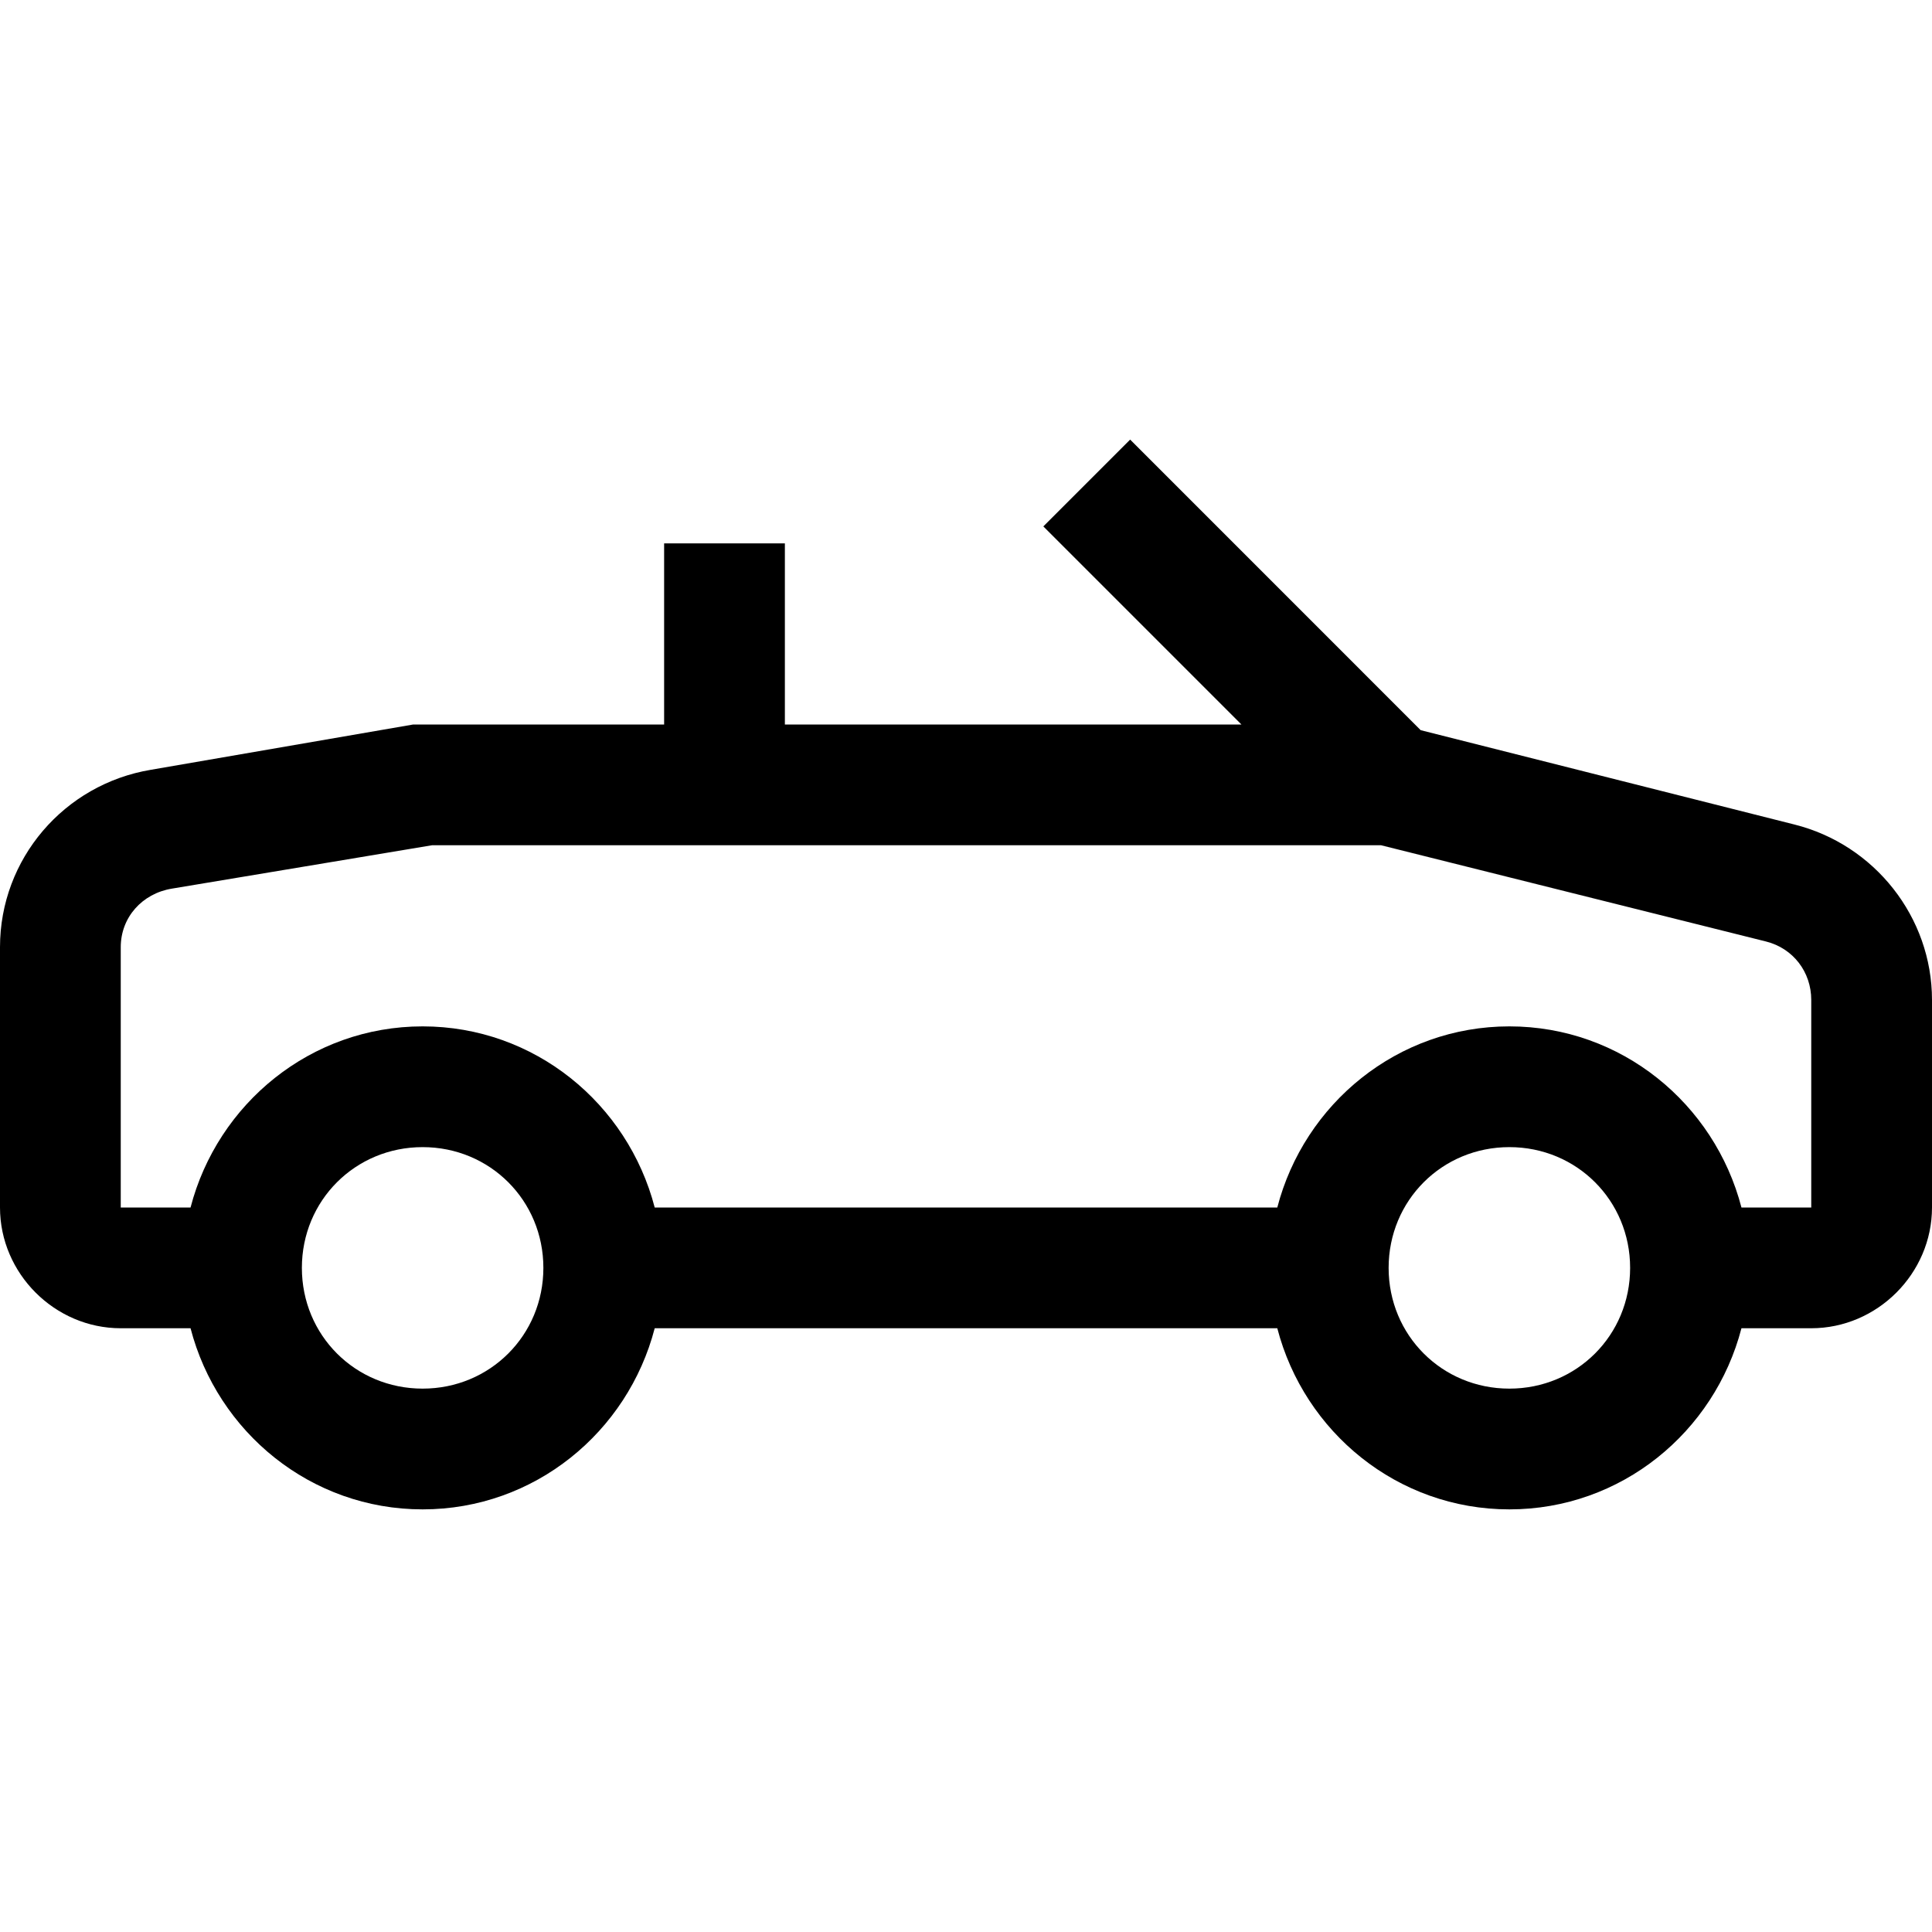 <?xml version="1.0" encoding="utf-8"?>
<svg xmlns="http://www.w3.org/2000/svg" viewBox="0 0 32 32" fill="#000000"><path style="text-indent:0;text-align:start;line-height:normal;text-transform:none;block-progression:tb;-inkscape-font-specification:Bitstream Vera Sans" d="M 18.719 7.281 L 17.281 8.719 L 20.562 12 L 13 12 L 13 9 L 11 9 L 11 12 L 7 12 L 6.906 12 L 6.844 12 L 2.5 12.75 C 1.06 12.99 0 14.228 0 15.688 L 0 20 C 0 21.093 0.907 22 2 22 L 3.156 22 C 3.603 23.72 5.147 25 7 25 C 8.853 25 10.397 23.72 10.844 22 L 21.156 22 C 21.603 23.72 23.147 25 25 25 C 26.853 25 28.397 23.72 28.844 22 L 30 22 C 31.093 22 32 21.093 32 20 L 32 16.562 C 32 15.191 31.049 13.988 29.719 13.656 L 23.531 12.094 L 18.719 7.281 z M 7.156 14 L 22.875 14 L 29.25 15.594 C 29.699 15.706 30 16.098 30 16.562 L 30 20 L 28.844 20 C 28.397 18.28 26.853 17 25 17 C 23.147 17 21.603 18.28 21.156 20 L 10.844 20 C 10.397 18.28 8.853 17 7 17 C 5.147 17 3.603 18.28 3.156 20 L 2 20 L 2 15.688 C 2 15.193 2.356 14.8 2.844 14.719 L 7.156 14 z M 7 19 C 8.116 19 9 19.884 9 21 C 9 22.116 8.116 23 7 23 C 5.884 23 5 22.116 5 21 C 5 19.884 5.884 19 7 19 z M 25 19 C 26.116 19 27 19.884 27 21 C 27 22.116 26.116 23 25 23 C 23.884 23 23 22.116 23 21 C 23 19.884 23.884 19 25 19 z" overflow="visible" font-family="Bitstream Vera Sans" fill="#000000"/></svg>
